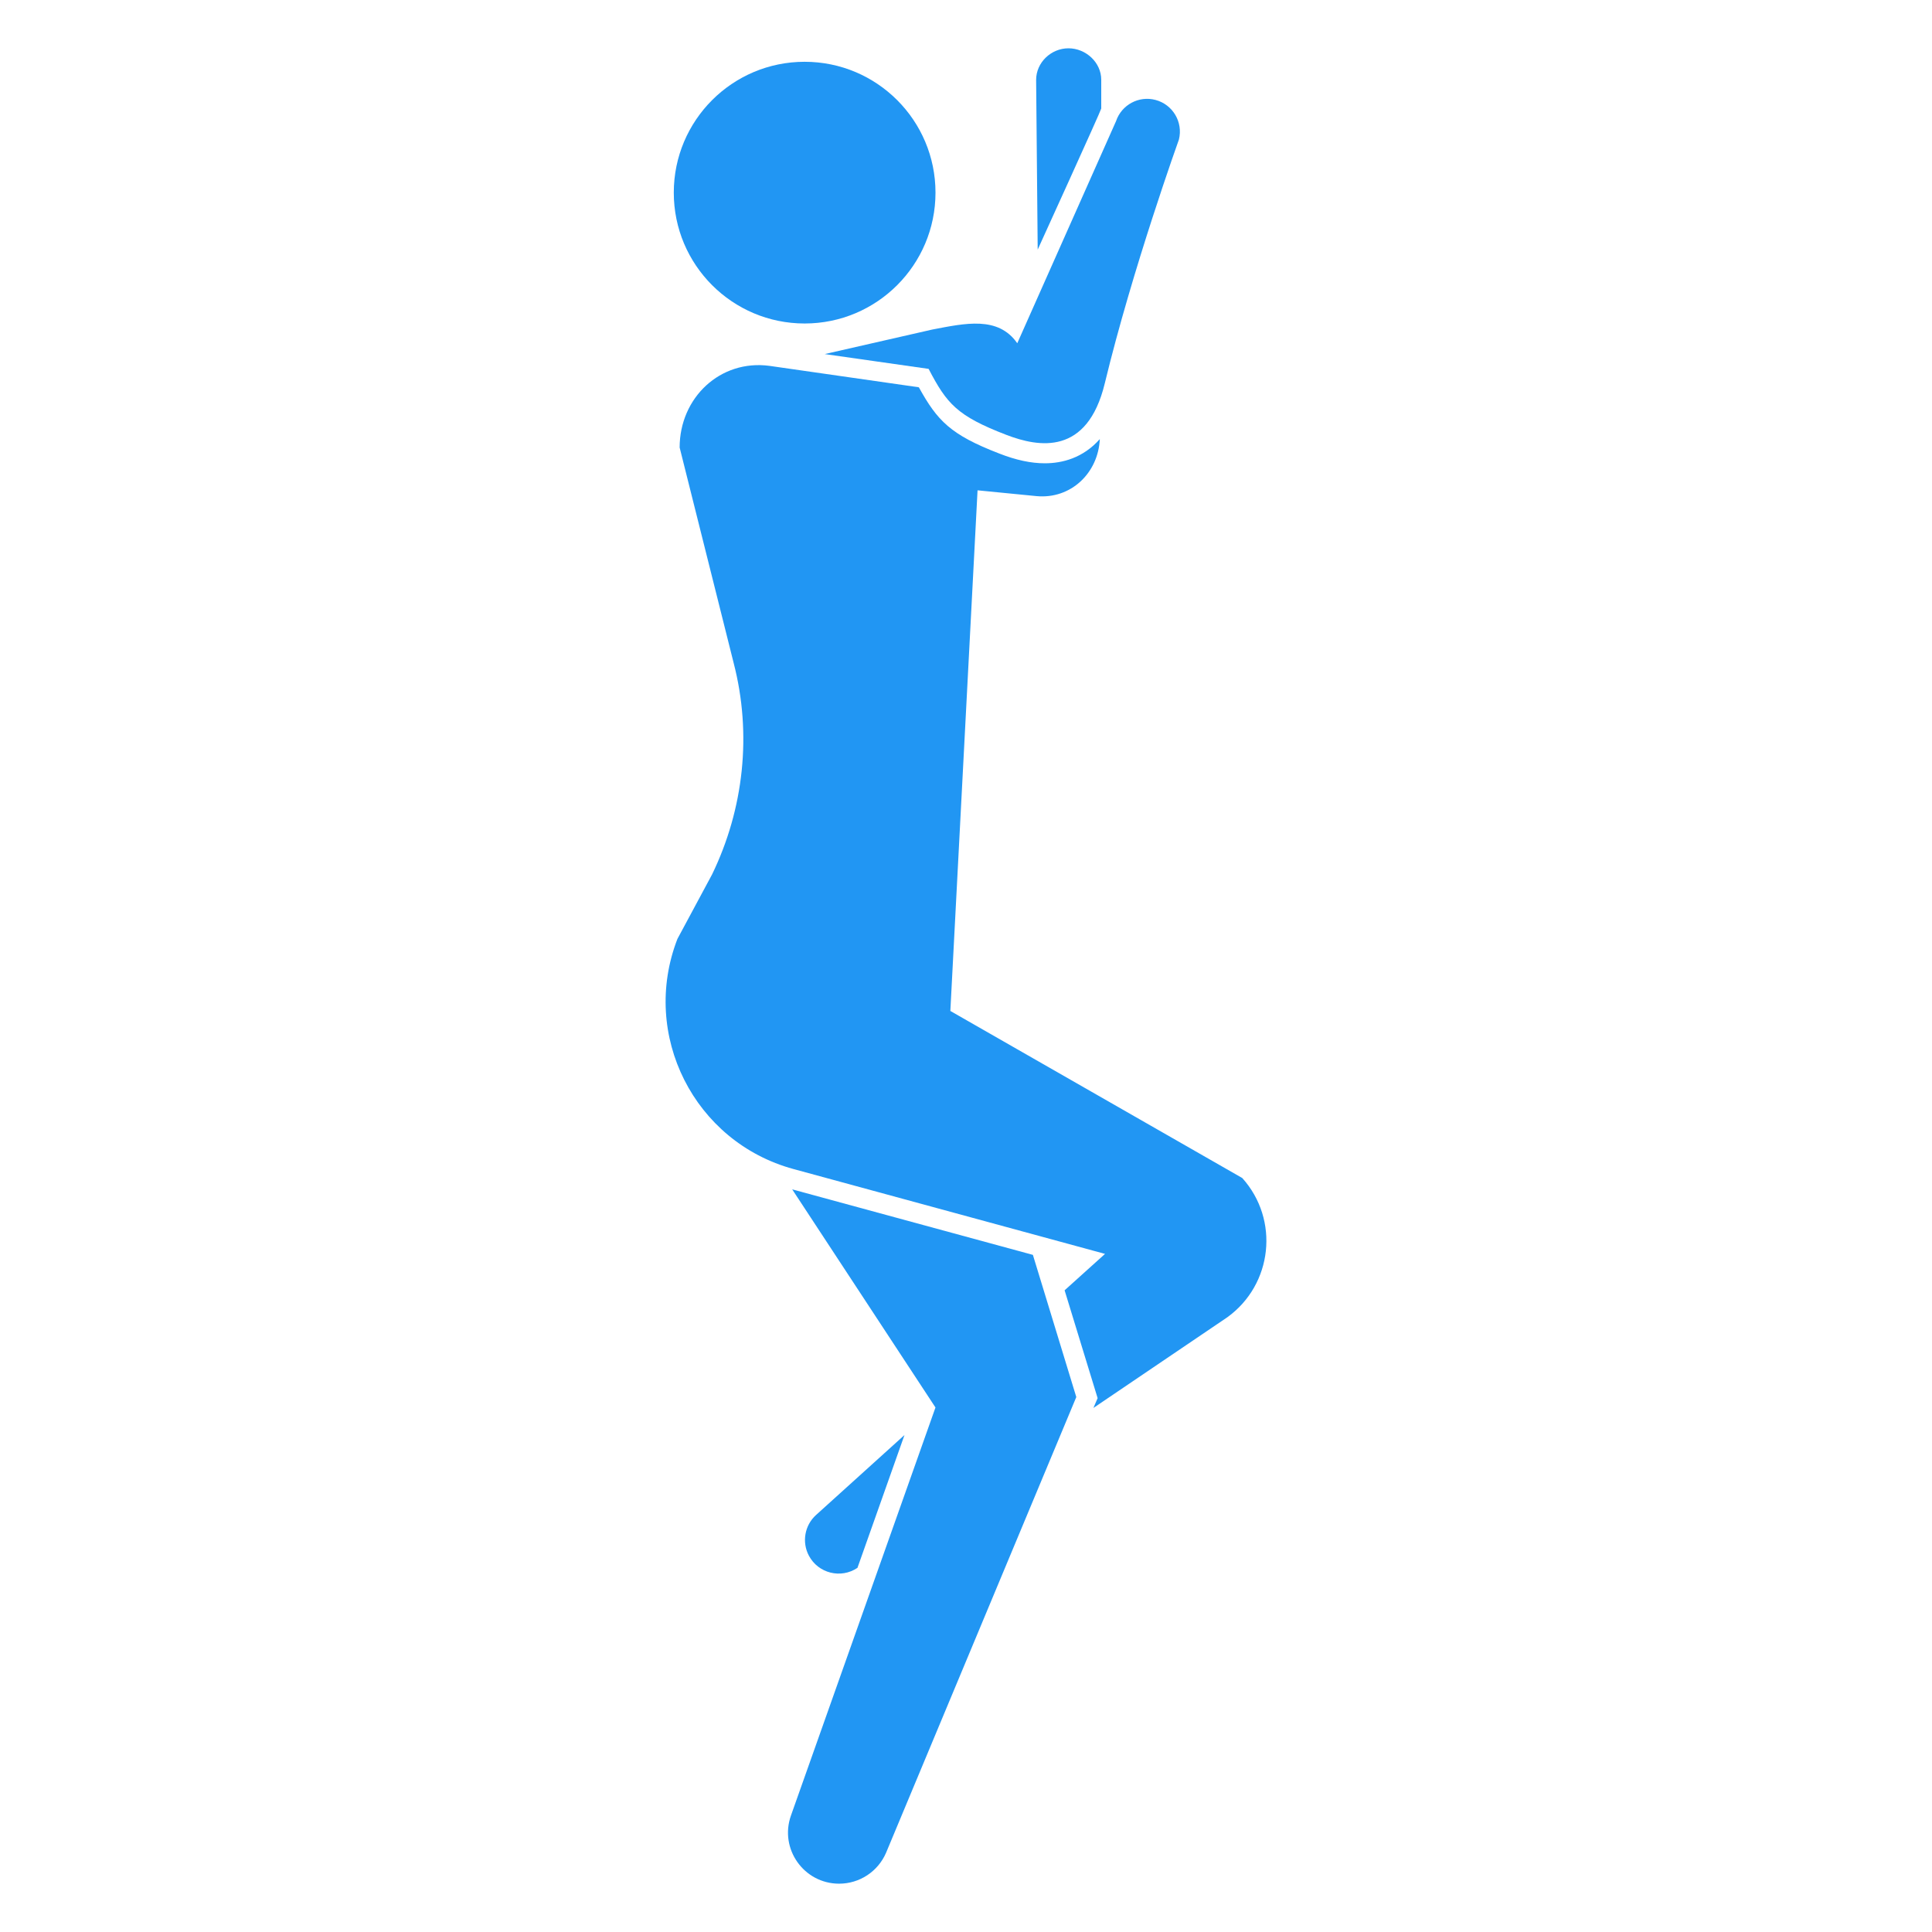 <ns0:svg xmlns:ns0="http://www.w3.org/2000/svg" version="1.1" x="0px" y="0px" viewBox="-429 231 100 100" enable-background="new -429 231 100 100" xml:space="preserve"><ns0:circle cx="-387.352" cy="240.971" r="6.773" fill="#2196f3" /><ns0:path d="M-387.132,311.522c0.485,0.915,1.656,1.208,2.514,0.629l2.434-6.874l-4.577,4.138  C-387.352,309.95-387.505,310.818-387.132,311.522z" fill="#2196f3" /><ns0:path d="M-375.538,295.952l-12.458-3.391l7.416,11.29l-7.48,21.12c-0.61,1.721,0.667,3.528,2.493,3.528  c1.058,0,2.014-0.631,2.431-1.603l9.845-23.585L-375.538,295.952z" fill="#2196f3" /><ns0:path d="M-369.19,236.173c-0.864-0.23-1.758,0.251-2.044,1.098l-5.112,11.495c-0.993-1.423-2.694-1.034-4.398-0.709l-5.568,1.27  l5.377,0.766c0.941,1.805,1.47,2.434,4.023,3.416c1.683,0.647,4.191,1.083,5.097-2.672c1.431-5.927,3.836-12.616,3.836-12.616  C-367.756,237.322-368.295,236.411-369.19,236.173z" fill="#2196f3" /><ns0:path d="M-372,235.126v1.491c0,0.083-3.289,7.302-3.289,7.302l-0.081-8.783c0-0.901,0.773-1.636,1.674-1.636  S-372,234.235-372,235.126z" fill="#2196f3" /><ns0:path d="M-365.476,299.183l-6.929,4.692l0.218-0.507l-1.709-5.582l2.092-1.885l-16.126-4.392c-5.137-1.398-7.933-6.939-6.007-11.91  l1.792-3.335c1.647-3.397,2.071-7.271,1.119-10.947l-2.796-11.154c0-2.579,2.102-4.567,4.65-4.226l7.726,1.108c0,0,0,0.01,0.01,0.01  c0.953,1.719,1.626,2.444,4.153,3.418c0.87,0.342,1.647,0.507,2.361,0.507c0.901,0,1.978-0.269,2.848-1.253  c-0.083,1.761-1.502,3.117-3.273,2.952l-3.055-0.3l-1.408,26.948l15.11,8.648C-362.763,294.129-363.125,297.485-365.476,299.183z" fill="#2196f3" /><ns0:g display="none"><ns0:g display="inline"><ns0:path d="M-364.694,291.973l-14.62-8.397l-0.435-1.423l1.349-25.777l3.186,0.298c1.264,0.118,2.684-0.616,3.37-2.846l3.868-15.612    c0.223-0.899-0.316-1.81-1.211-2.048c-0.864-0.23-1.678,0.251-1.964,1.098l-0.849,2.755v-4.898c0-0.897-0.807-1.623-1.703-1.623    c-0.901,0-1.67,0.734-1.663,1.636l0.093,14.173l-0.56,1.631l-0.471-1.082c-0.993-1.423-2.732-2.13-4.437-1.805    c0,0-6.2,1.804-8.335,1.901c-2.561,0.117-4.747,1.633-4.747,4.201l2.798,11.158c0.95,3.672,0.527,7.547-1.12,10.946l-1.8,3.341    c-1.796,4.644,0.534,9.785,5.044,11.577l8.313,12.658l-6.172,5.579c-0.592,0.535-0.745,1.403-0.372,2.108    c0.485,0.917,1.658,1.209,2.517,0.627l1.443-0.978l-4.888,13.801c-0.61,1.722,0.667,3.528,2.493,3.528    c1.058,0,2.015-0.631,2.431-1.603l9.514-22.198l8.148-5.522C-363.121,297.485-362.758,294.127-364.694,291.973z M-374.742,298.55    l-1.151-3.77l4.09,1.113L-374.742,298.55z" fill="#2196f3" /><ns0:circle cx="-387.35" cy="240.966" r="6.773" fill="#2196f3" /></ns0:g></ns0:g></ns0:svg>